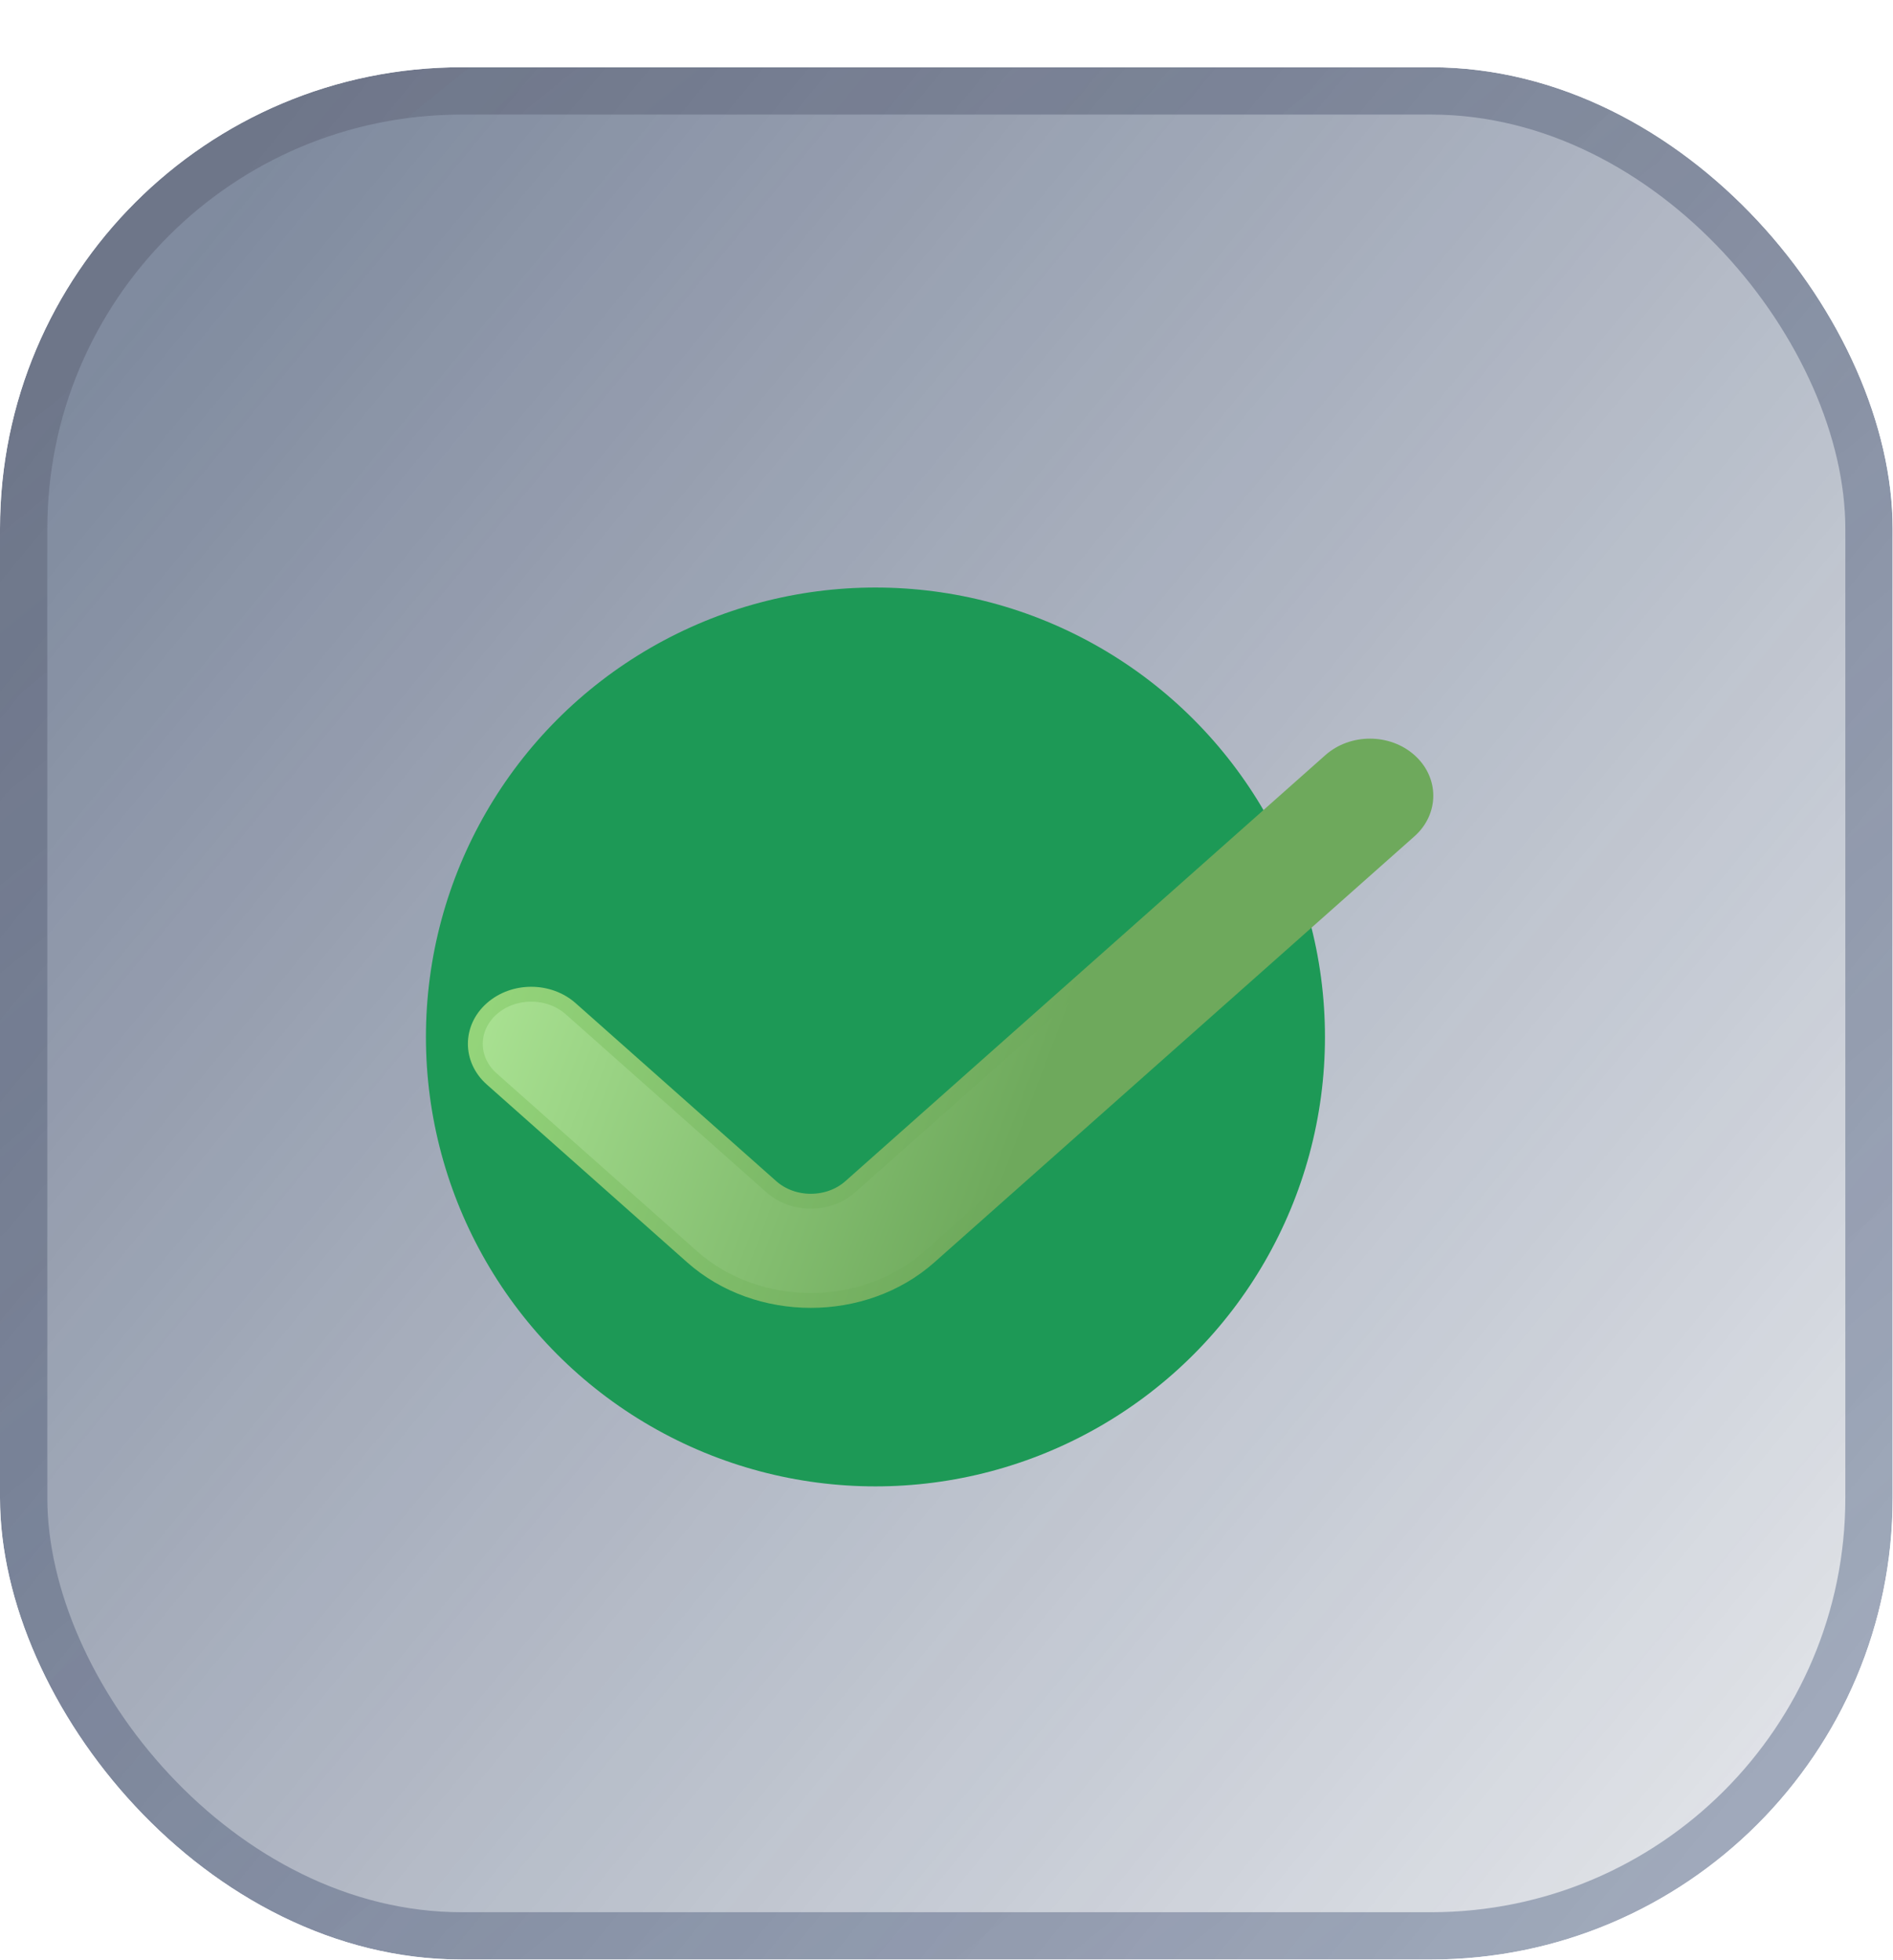 <svg width="28" height="29" viewBox="0 0 28 29" fill="none" xmlns="http://www.w3.org/2000/svg">
<g clip-path="url(#clip0_1835_24598)">
<g opacity="0.8">
<rect y="0.995" width="27.995" height="27.995" rx="6.829" fill="url(#paint0_linear_1835_24598)"/>
<rect x="0.35" y="1.345" width="27.295" height="27.295" rx="6.479" stroke="url(#paint1_linear_1835_24598)" stroke-opacity="0.5" stroke-width="0.7"/>
</g>
<g filter="url(#filter0_f_1835_24598)">
<ellipse cx="12.949" cy="15.341" rx="6.649" ry="6.649" fill="#1D9956"/>
</g>
<path fill-rule="evenodd" clip-rule="evenodd" d="M20.848 11.253C21.171 11.54 21.171 12.004 20.848 12.291L13.747 18.594C12.778 19.454 11.207 19.454 10.238 18.594L7.273 15.962C6.95 15.675 6.95 15.21 7.273 14.924C7.596 14.637 8.119 14.637 8.442 14.924L11.408 17.556C11.731 17.843 12.255 17.843 12.578 17.556L19.678 11.253C20.002 10.966 20.525 10.966 20.848 11.253Z" fill="url(#paint2_linear_1835_24598)" stroke="url(#paint3_linear_1835_24598)" stroke-width="0.22" stroke-linecap="round" stroke-linejoin="round"/>
</g>
<defs>
<filter id="filter0_f_1835_24598" x="-9.797" y="-7.404" width="45.491" height="45.492" filterUnits="userSpaceOnUse" color-interpolation-filters="sRGB">
<feFlood flood-opacity="0" result="BackgroundImageFix"/>
<feBlend mode="normal" in="SourceGraphic" in2="BackgroundImageFix" result="shape"/>
<feGaussianBlur stdDeviation="8.048" result="effect1_foregroundBlur_1835_24598"/>
</filter>
<linearGradient id="paint0_linear_1835_24598" x1="1.866" y1="4.409" x2="27.724" y2="25.756" gradientUnits="userSpaceOnUse">
<stop stop-color="#0D2147" stop-opacity="0.66"/>
<stop offset="1" stop-color="#0B2049" stop-opacity="0.15"/>
</linearGradient>
<linearGradient id="paint1_linear_1835_24598" x1="5.359" y1="2.274" x2="24.795" y2="26.35" gradientUnits="userSpaceOnUse">
<stop stop-color="#353C54"/>
<stop offset="1" stop-color="#071F4E" stop-opacity="0.76"/>
</linearGradient>
<linearGradient id="paint2_linear_1835_24598" x1="7.03" y1="11.627" x2="21.482" y2="17.104" gradientUnits="userSpaceOnUse">
<stop stop-color="#B2EA9A"/>
<stop offset="0.609" stop-color="#6EA95C"/>
</linearGradient>
<linearGradient id="paint3_linear_1835_24598" x1="7.03" y1="11.627" x2="21.482" y2="17.104" gradientUnits="userSpaceOnUse">
<stop stop-color="#9ADB7F"/>
<stop offset="0.609" stop-color="#6EA95C"/>
</linearGradient>
<clipPath id="clip0_1835_24598">
<rect y="0.995" width="27.995" height="27.995" rx="6.829" fill="white"/>
</clipPath>
</defs>
</svg>
